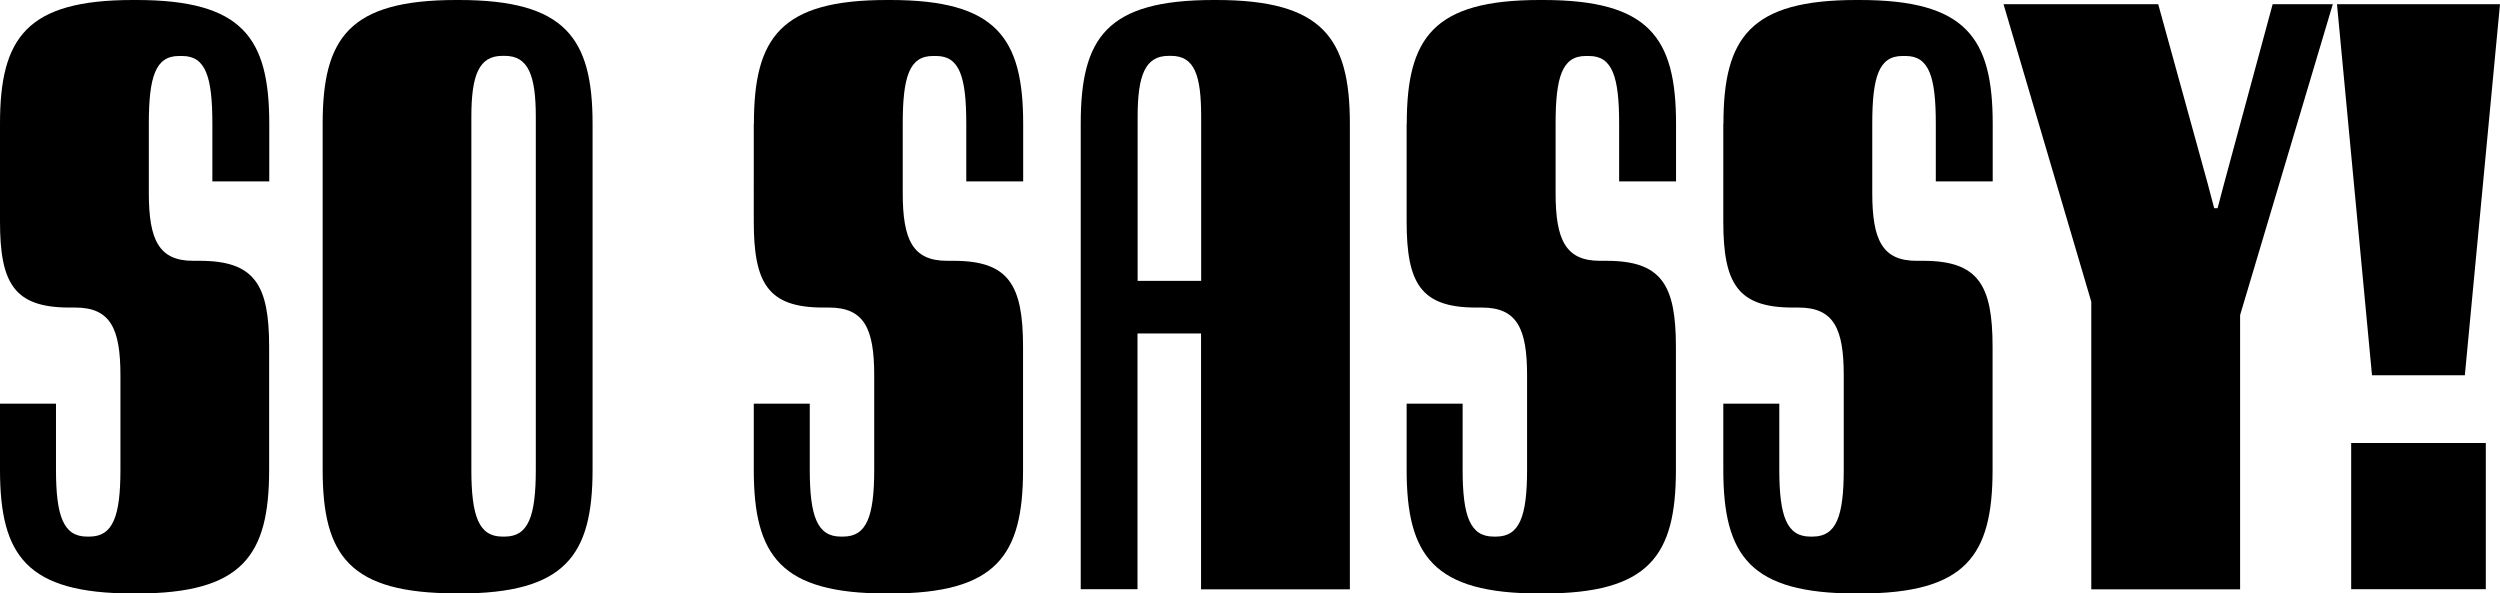 <?xml version="1.0" encoding="utf-8"?>
<!-- Generator: Adobe Illustrator 24.3.0, SVG Export Plug-In . SVG Version: 6.00 Build 0)  -->
<svg version="1.1" id="Layer_1" xmlns="http://www.w3.org/2000/svg" xmlns:xlink="http://www.w3.org/1999/xlink" x="0px" y="0px"
	 viewBox="0 0 1920 455.7" style="enable-background:new 0 0 1920 455.7;" xml:space="preserve">
<g>
	<path d="M0,95C0,28.9,20.5,0,102.1,0h2.6c81.5,0,102.1,28.9,102.1,95v44.3h-43.7V95c0-35.9-5.1-52-23.1-52h-2.6
		c-18,0-23.1,16-23.1,52v53.3c0,35.9,7.7,52,34,52h5.1c42.4,0,53.3,18.6,53.3,66.1v94.4c0,66.1-20.5,95-102.1,95h-2.6
		C20.5,455.7,0,426.9,0,360.7V310h43v50.7c0,35.9,5.8,51.4,23.8,51.4h1.9c18,0,23.8-15.4,23.8-51.4v-72.5c0-35.9-7.7-52-34.7-52
		h-4.5C10.9,236.2,0,217.6,0,170.1V95z"/>
	<path d="M350.5,455.7c-82.2,0-102.7-28.9-102.7-95V95c0-66.1,20.5-95,102.7-95h1.9c81.5,0,102.7,28.9,102.7,95v265.8
		c0,66.1-21.2,95-102.7,95H350.5z M387.7,412.1c18,0,23.8-15.4,23.8-51.4V89.8c0-32.1-5.8-46.9-23.8-46.9h-1.9
		c-18,0-23.8,14.8-23.8,46.9v270.9c0,35.9,5.8,51.4,23.8,51.4H387.7z"/>
	<path d="M579,95c0-66.1,20.5-95,102.1-95h2.6c81.5,0,102.1,28.9,102.1,95v44.3h-43.7V95c0-35.9-5.1-52-23.1-52h-2.6
		c-18,0-23.1,16-23.1,52v53.3c0,35.9,7.7,52,34,52h5.1c42.4,0,53.3,18.6,53.3,66.1v94.4c0,66.1-20.5,95-102.1,95h-2.6
		c-81.5,0-102.1-28.9-102.1-95V310h43v50.7c0,35.9,5.8,51.4,23.8,51.4h1.9c18,0,23.8-15.4,23.8-51.4v-72.5c0-35.9-7.7-52-34.7-52
		h-4.5c-42.4,0-53.3-18.6-53.3-66.1V95z"/>
	<path d="M922.4,452.5V256.1h-48.8v196.4H830V95c0-66.1,19.9-95,102.1-95h1.9c81.5,0,102.7,28.9,102.7,95v357.6H922.4z M873.7,215.7
		h48.8V89.8c0-32.1-5.1-46.9-23.1-46.9h-1.9c-18,0-23.8,14.8-23.8,46.9V215.7z"/>
	<path d="M1080.4,95c0-66.1,20.5-95,102.1-95h2.6c81.5,0,102.1,28.9,102.1,95v44.3h-43.7V95c0-35.9-5.1-52-23.1-52h-2.6
		c-18,0-23.1,16-23.1,52v53.3c0,35.9,7.7,52,34,52h5.1c42.4,0,53.3,18.6,53.3,66.1v94.4c0,66.1-20.5,95-102.1,95h-2.6
		c-81.5,0-102.1-28.9-102.1-95V310h43v50.7c0,35.9,5.8,51.4,23.8,51.4h1.9c18,0,23.8-15.4,23.8-51.4v-72.5c0-35.9-7.7-52-34.7-52
		h-4.5c-42.4,0-53.3-18.6-53.3-66.1V95z"/>
	<path d="M1323.6,95c0-66.1,20.5-95,102.1-95h2.6c81.5,0,102.1,28.9,102.1,95v44.3h-43.7V95c0-35.9-5.1-52-23.1-52h-2.6
		c-18,0-23.1,16-23.1,52v53.3c0,35.9,7.7,52,34,52h5.1c42.4,0,53.3,18.6,53.3,66.1v94.4c0,66.1-20.5,95-102.1,95h-2.6
		c-81.5,0-102.1-28.9-102.1-95V310h43v50.7c0,35.9,5.8,51.4,23.8,51.4h1.9c18,0,23.8-15.4,23.8-51.4v-72.5c0-35.9-7.7-52-34.7-52
		h-4.5c-42.4,0-53.3-18.6-53.3-66.1V95z"/>
	<path d="M1606.1,231.7L1538.7,3.2h118.8l37.9,137.4l5.1,19.3h2.6l5.1-19.3l37.2-137.4h46.2L1720.4,242v210.6h-114.3V231.7z"/>
	<path d="M1794.8,3.2H1920l-27,285h-71.3L1794.8,3.2z M1805.7,340.2h103.4v112.3h-103.4V340.2z"/>
</g>
</svg>
